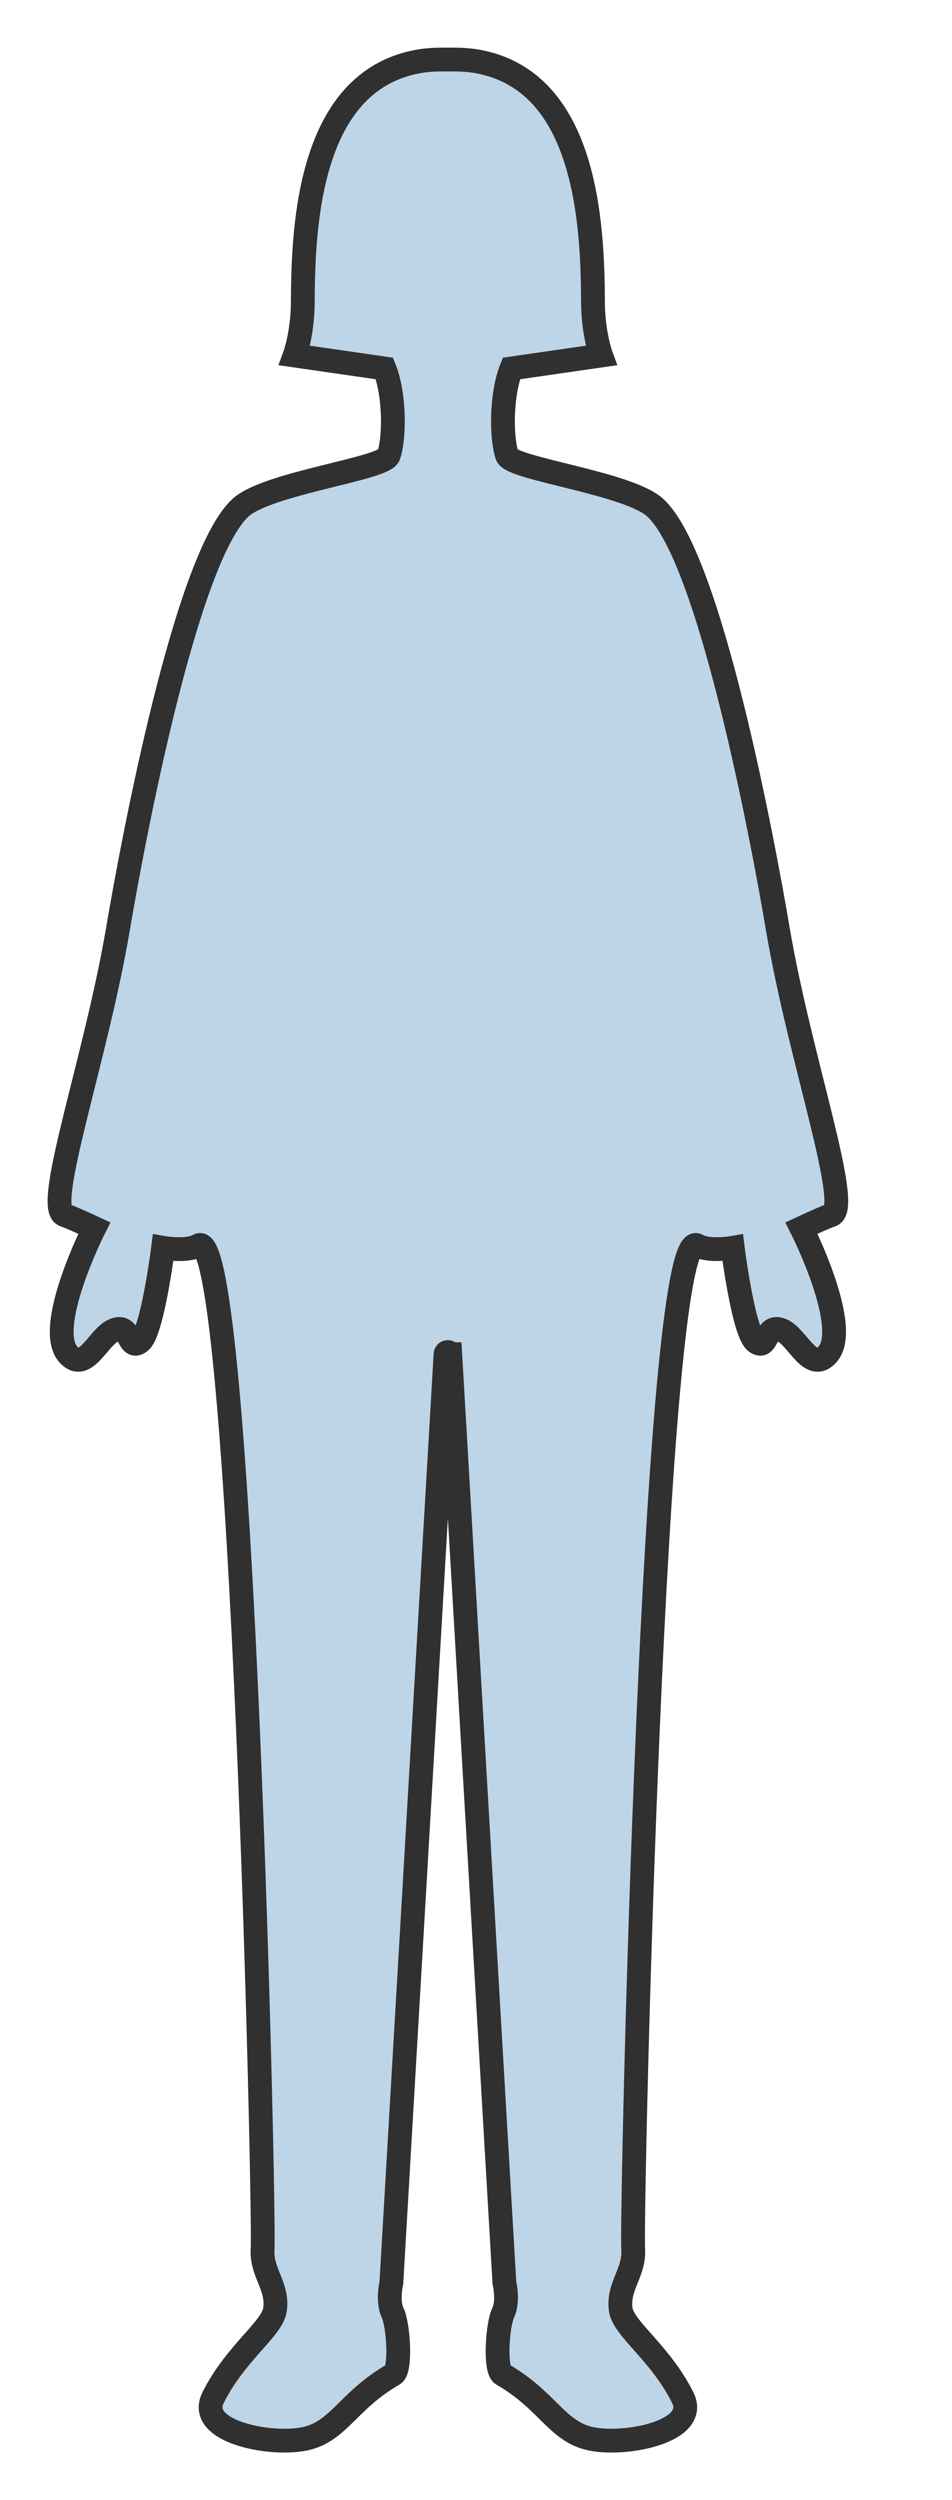 <svg width="16" height="42" viewBox="0 0 16 42" fill="none" xmlns="http://www.w3.org/2000/svg">
<path d="M7.567 22.749L8.477 38.343C8.513 38.512 8.521 38.718 8.456 38.853C8.359 39.057 8.311 39.81 8.445 39.887C9.213 40.329 9.36 40.852 9.938 40.97C10.516 41.089 11.761 40.85 11.474 40.276C11.095 39.518 10.474 39.12 10.432 38.794C10.38 38.398 10.669 38.181 10.642 37.774C10.604 37.197 10.986 20.502 11.72 20.921C11.915 21.032 12.315 20.962 12.315 20.962C12.315 20.962 12.493 22.384 12.703 22.542C12.913 22.7 12.848 22.215 13.145 22.348C13.405 22.463 13.615 23.056 13.898 22.763C14.327 22.321 13.47 20.63 13.47 20.63C13.693 20.527 13.87 20.447 13.972 20.412C14.33 20.288 13.442 17.788 13.072 15.603C12.826 14.146 11.934 9.371 11.012 8.528C10.555 8.111 8.605 7.88 8.523 7.652C8.424 7.372 8.415 6.64 8.595 6.19L10.103 5.972C10.103 5.972 9.968 5.605 9.966 5.071C9.961 3.742 9.849 1.375 8.041 1.035C7.901 1.009 7.759 1 7.617 1H7.438C7.296 1 7.154 1.009 7.015 1.035C5.206 1.375 5.094 3.741 5.089 5.071C5.087 5.606 4.952 5.972 4.952 5.972L6.461 6.19C6.641 6.64 6.632 7.372 6.532 7.652C6.451 7.881 4.501 8.111 4.043 8.528C3.122 9.371 2.23 14.146 1.983 15.603C1.613 17.788 0.726 20.288 1.083 20.412C1.185 20.447 1.363 20.527 1.585 20.63C1.585 20.63 0.729 22.321 1.157 22.763C1.44 23.056 1.65 22.463 1.91 22.348C2.207 22.215 2.142 22.7 2.352 22.542C2.562 22.384 2.741 20.962 2.741 20.962C2.741 20.962 3.14 21.032 3.335 20.921C4.07 20.503 4.452 37.197 4.413 37.774C4.387 38.181 4.675 38.397 4.623 38.794C4.581 39.12 3.96 39.519 3.582 40.276C3.295 40.85 4.539 41.089 5.117 40.97C5.695 40.851 5.843 40.328 6.611 39.887C6.745 39.81 6.697 39.058 6.599 38.853C6.535 38.718 6.542 38.512 6.578 38.343L7.488 22.749C7.491 22.701 7.562 22.701 7.565 22.749H7.567Z" fill="#BED5E8" stroke="#303030" stroke-width="0.4" stroke-miterlimit="10"/>
</svg>
